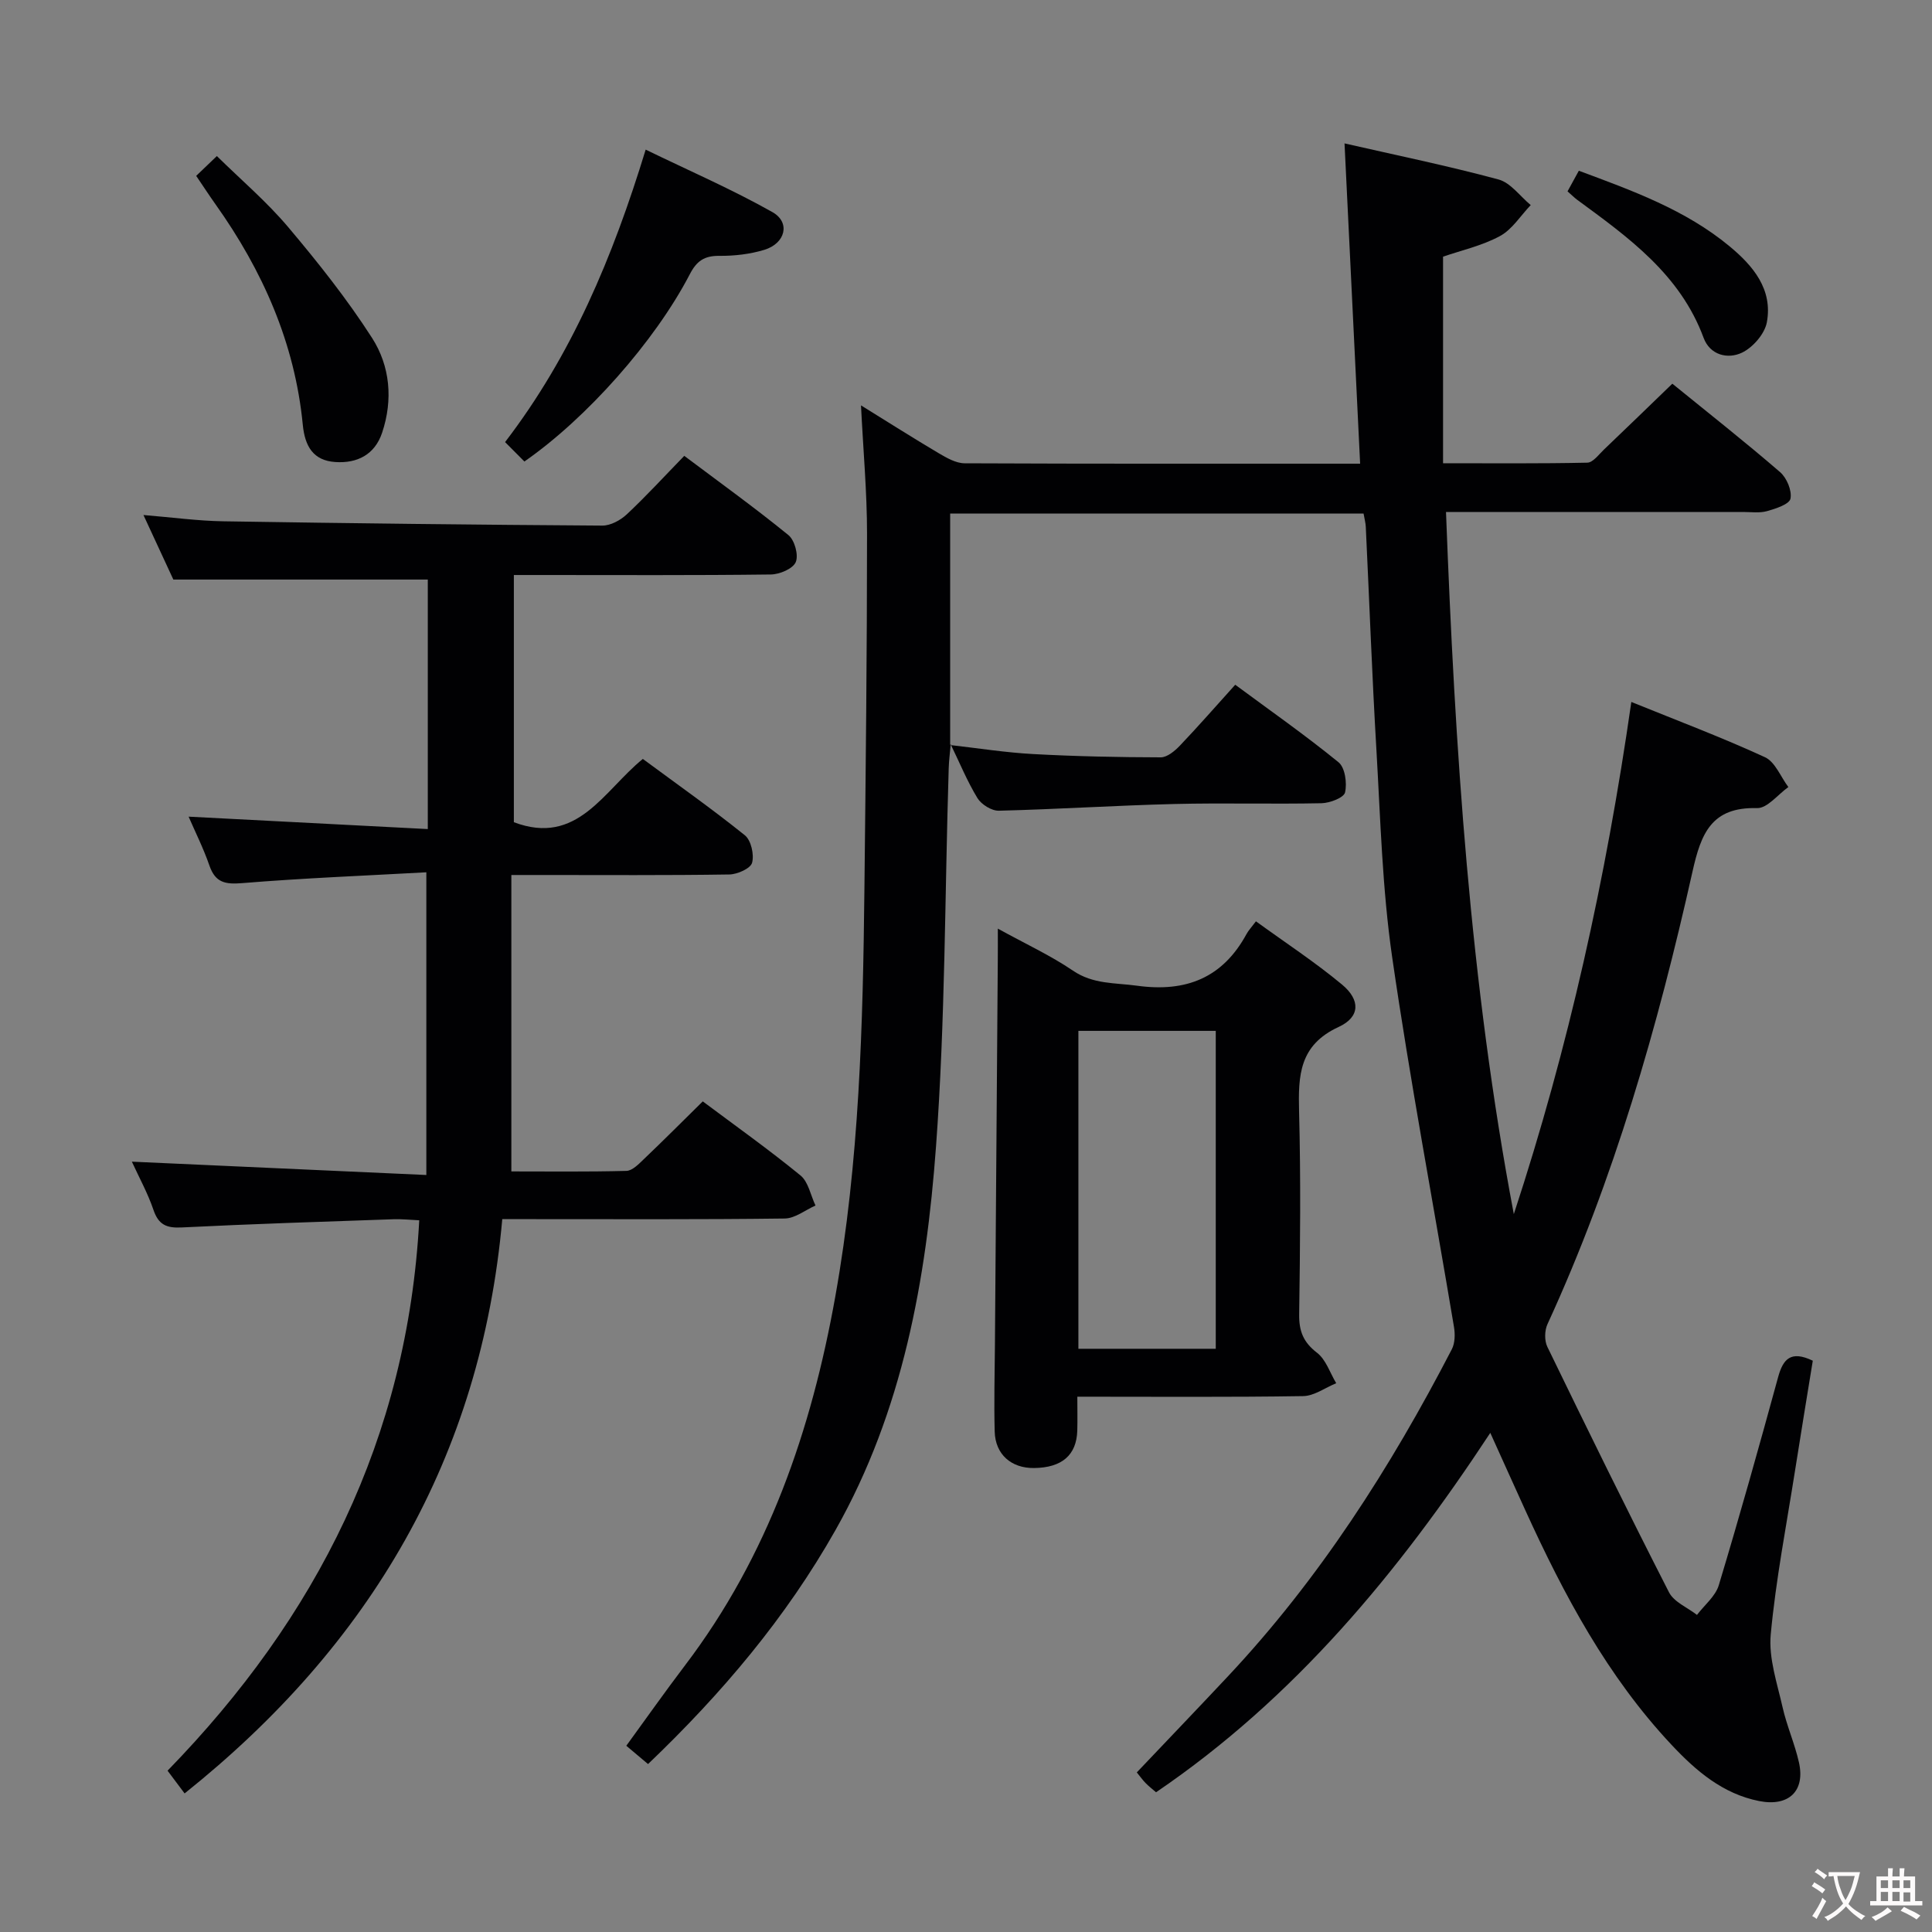 <svg enable-background="new 0 0 400 400" viewBox="0 0 400 400" xmlns="http://www.w3.org/2000/svg"><rect x="0" y="0" width="400" height="400" fill="#808080" stroke="none"/><g fill="#010103"><path d="m196.83 154.14c-.14 1.65-.36 3.29-.41 4.94-.81 26.11-.71 52.29-2.63 78.32-2.03 27.57-6.88 54.74-20.8 79.37-10.25 18.14-23.5 33.82-38.82 48.46-1.57-1.32-2.91-2.45-4.5-3.79 4.15-5.7 8.06-11.25 12.17-16.66 17.22-22.67 26.15-48.68 31.1-76.35 5-27.96 5.72-56.21 6.03-84.49.27-24.48.54-48.95.54-73.43 0-8.62-.79-17.24-1.25-26.58 5.53 3.42 10.75 6.74 16.07 9.89 1.66.98 3.6 2.1 5.41 2.1 26.99.12 53.98.08 81.86.08-1.07-22.06-2.14-43.84-3.23-66.31 10.73 2.45 21.4 4.64 31.89 7.47 2.51.68 4.45 3.48 6.66 5.3-2.1 2.19-3.84 5.05-6.38 6.42-3.74 2.02-8.05 2.97-11.77 4.26v42.77c10.4 0 20.15.09 29.88-.12 1.16-.03 2.35-1.68 3.42-2.7 4.68-4.46 9.32-8.97 14.17-13.65 7.7 6.26 15.15 12.12 22.31 18.31 1.38 1.19 2.48 3.83 2.15 5.49-.23 1.16-3.04 2.07-4.84 2.58-1.55.44-3.31.18-4.97.18-20.31.01-40.62 0-61.51 0 1.85 48.94 4.95 97.38 14.04 145.37 11.29-34.34 19.08-69.43 24.33-106.04 9.7 3.94 18.83 7.37 27.66 11.44 2.12.97 3.26 4.07 4.85 6.18-2.16 1.53-4.36 4.42-6.48 4.36-9.45-.26-11.61 5.27-13.37 13.16-7.19 32.11-16.23 63.68-30.03 93.7-.6 1.31-.64 3.39-.02 4.67 8.26 17.01 16.58 33.99 25.19 50.83 1.03 2.02 3.82 3.14 5.79 4.68 1.55-2.04 3.83-3.86 4.52-6.16 4.31-14.29 8.34-28.67 12.28-43.07 1.03-3.76 2.63-5.58 7.18-3.4-1.21 7.44-2.47 15.07-3.67 22.71-1.78 11.32-3.98 22.6-5.04 33.99-.45 4.9 1.33 10.07 2.45 15.03.87 3.87 2.52 7.56 3.39 11.42 1.34 5.93-2.1 9.23-8.23 8.02-7.55-1.49-13.11-6.27-18.16-11.66-13.27-14.14-22.25-30.99-30.22-48.46-2.33-5.11-4.63-10.23-7.29-16.11-19.12 29.07-40.6 54.96-69.2 74.41-.67-.58-1.45-1.18-2.14-1.88-.58-.58-1.05-1.26-1.85-2.23 6.31-6.65 12.6-13.21 18.82-19.84 18.96-20.19 33.72-43.28 46.4-67.76.67-1.29.7-3.15.45-4.64-4.27-25.52-9.09-50.96-12.8-76.57-2.04-14.11-2.42-28.48-3.25-42.75-.91-15.44-1.47-30.91-2.21-46.36-.04-.81-.27-1.61-.46-2.72-28.52 0-56.91 0-85.59 0v47.91z"/><path d="m145.5 228.03c6.78 5.07 13.69 9.98 20.23 15.33 1.64 1.34 2.1 4.11 3.11 6.23-2.12.94-4.23 2.66-6.36 2.69-17.49.22-34.99.13-52.49.13-1.81 0-3.61 0-6 0-4.41 49.35-27.34 88.2-65.77 118.9-1.06-1.41-2.2-2.92-3.53-4.71 30.87-31.7 49.68-68.81 52.11-113.95-1.81-.08-3.57-.28-5.32-.22-14.62.51-29.24.97-43.85 1.7-3.14.16-4.81-.54-5.86-3.64-1.16-3.42-2.93-6.62-4.47-9.98 20.35.92 40.3 1.83 60.97 2.76 0-21.41 0-41.47 0-62.67-12.67.7-25.41 1.2-38.1 2.24-3.53.29-5.58-.08-6.81-3.63-1.24-3.58-2.95-6.99-4.31-10.13 16.4.85 32.75 1.7 49.52 2.57 0-17.96 0-34.99 0-51.66-17.37 0-34.59 0-52.68 0-1.64-3.54-3.77-8.13-6.19-13.36 6.02.49 11.29 1.22 16.58 1.3 26.14.42 52.28.72 78.42.89 1.71.01 3.76-1.11 5.07-2.33 4-3.75 7.72-7.81 11.9-12.11 7.41 5.56 14.66 10.78 21.58 16.42 1.28 1.05 2.12 4.15 1.5 5.58-.59 1.38-3.34 2.54-5.16 2.56-15.83.2-31.66.11-47.49.11-1.8 0-3.6 0-5.71 0v51.18c13.16 4.98 18.54-6.47 26.7-13.1 7.11 5.25 14.29 10.31 21.13 15.81 1.29 1.04 1.95 4 1.49 5.69-.32 1.18-3.04 2.39-4.7 2.42-12.99.2-25.99.11-38.99.11-1.79 0-3.58 0-6.15 0v61.37c7.59 0 15.71.1 23.82-.11 1.22-.03 2.54-1.4 3.58-2.4 4.08-3.89 8.07-7.89 12.23-11.99z"/><path d="m206.59 192.26c5.82 3.21 10.95 5.57 15.55 8.7 4.19 2.85 8.68 2.49 13.26 3.12 10.14 1.4 17.74-1.6 22.69-10.72.39-.72.98-1.33 1.94-2.61 6.2 4.5 12.28 8.48 17.82 13.09 3.83 3.18 3.78 6.72-.7 8.78-8.17 3.76-8.38 10.06-8.19 17.5.37 13.98.22 27.98.02 41.97-.05 3.5.85 5.8 3.69 7.98 1.85 1.42 2.69 4.16 3.98 6.31-2.28.93-4.55 2.63-6.84 2.67-15.3.24-30.61.12-46.76.12 0 2.54.05 4.78-.01 7.02-.15 5.08-3.18 7.68-8.94 7.75-4.72.06-8.03-2.81-8.16-7.55-.16-5.99 0-11.99.05-17.98.19-26.46.39-52.92.59-79.39.02-1.92.01-3.84.01-6.76zm16.68 21.17v65.82h28.44c0-22.07 0-43.83 0-65.82-9.54 0-18.78 0-28.44 0z"/><path d="m108.57 95.55c-1.32-1.33-2.49-2.5-4-4.02 13.76-17.96 22.28-38.22 29.11-60.55 8.93 4.34 17.84 8.2 26.25 12.94 3.78 2.14 2.69 6.48-1.7 7.81-2.98.9-6.21 1.27-9.33 1.24-3.09-.02-4.67 1.06-6.1 3.84-7.22 13.88-21.38 29.82-34.23 38.74z"/><path d="m196.72 154.25c5.73.65 11.45 1.56 17.19 1.87 8.79.48 17.61.66 26.41.68 1.34 0 2.92-1.33 3.98-2.44 3.78-3.97 7.39-8.1 11.44-12.59 7.17 5.3 14.48 10.42 21.39 16.05 1.35 1.1 1.79 4.3 1.35 6.24-.25 1.1-3.15 2.2-4.87 2.24-10.15.21-20.32-.09-30.47.16-12.12.3-24.22 1.09-36.34 1.39-1.49.04-3.62-1.29-4.43-2.61-2.14-3.52-3.72-7.39-5.53-11.11-.01.01-.12.12-.12.12z"/><path d="m40.62 36.41c1.31-1.26 2.5-2.39 4.28-4.1 5.03 4.95 10.35 9.47 14.79 14.74 6.17 7.31 12.17 14.87 17.33 22.9 3.75 5.84 4.38 12.82 2.09 19.65-1.53 4.56-5.18 6.36-9.68 6.06-4.56-.3-6.3-3.23-6.74-7.7-1.64-16.93-8.31-31.94-18.09-45.69-1.33-1.87-2.58-3.8-3.98-5.86z"/><path d="m324.54 39.62c.83-1.51 1.51-2.76 2.34-4.27 11.13 4.14 22.07 8.08 31.19 15.63 4.91 4.06 8.99 8.93 7.74 15.74-.44 2.4-2.89 5.22-5.16 6.3-2.92 1.39-6.61.52-7.94-3.08-4.86-13.16-15.59-20.81-26.22-28.61-.53-.4-.99-.87-1.95-1.71z"/></g><path d="m377.9 391.2c-.2.3-.4.5-.6.8-.7-.6-1.4-1-2.2-1.5.2-.3.4-.5.5-.8.6.4 1.4.8 2.3 1.5zm-1.8 6.1c-.2-.2-.5-.4-.9-.6.4-.6.8-1.2 1.2-1.9s.7-1.3.9-1.9c.3.3.5.5.8.7-.7 1.3-1.4 2.6-2 3.7zm2.2-9c-.3.3-.5.5-.6.8-.6-.6-1.3-1.1-2-1.5.3-.3.5-.5.6-.7.6.5 1.3.9 2 1.4zm.3.2v-.9h2 4.5c-.3 1.3-.6 2.5-1 3.6s-.9 2.1-1.4 3c.4.5 1 1 1.6 1.4s1.2.8 1.9 1.1c-.3.2-.5.4-.8.8-.4-.3-1-.7-1.6-1.2s-1.2-1.1-1.6-1.6c-.5.6-1.1 1.1-1.7 1.6s-1.4.9-2.1 1.4c-.1-.3-.3-.5-.7-.8.6-.2 1.2-.5 1.9-1s1.4-1.1 2-1.8c-.5-.8-.9-1.6-1.2-2.5s-.6-2-.8-3.2c-.4.1-.7.1-1 .1zm2.5 2.7c.3 1 .7 1.7 1 2.2.3-.5.6-1.1 1-2s.6-1.9.9-3h-3.2-.4c.1.9.3 1.8.7 2.8z" fill="#fcfafa"/><path d="m396.5 388.5v1.5 3.6h1.5v.9c-.4 0-1 0-1.7 0h-7.9c-.5 0-.9 0-1.2 0v-.9h1.3v-3.5c0-.7 0-1.2 0-1.6h2.4c0-.8 0-1.4 0-1.7h1c0 .3-.1.8-.1 1.7h1.5c0-.8 0-1.4 0-1.7h1c0 .3-.1.9-.1 1.7zm-8.2 9.2c-.2-.3-.5-.5-.8-.8.8-.3 1.4-.6 1.9-.9s1-.7 1.4-1.1c.3.3.6.5.9.8-1.6 1-2.8 1.6-3.4 2zm2.6-6.8v-1.6h-1.5v1.6zm0 2.7v-1.9h-1.5v1.9zm2.4-2.7v-1.6h-1.5v1.6zm0 2.7v-1.9h-1.5v1.9zm.2 2 .7-.8c.4.2.9.5 1.6.8s1.3.7 1.8 1c-.3.3-.5.5-.8.8-.4-.3-1.5-1-3.3-1.8zm2-4.7v-1.6h-1.4v1.6zm0 2.8v-1.9h-1.4v1.9z" fill="#fcfafa"/></svg>